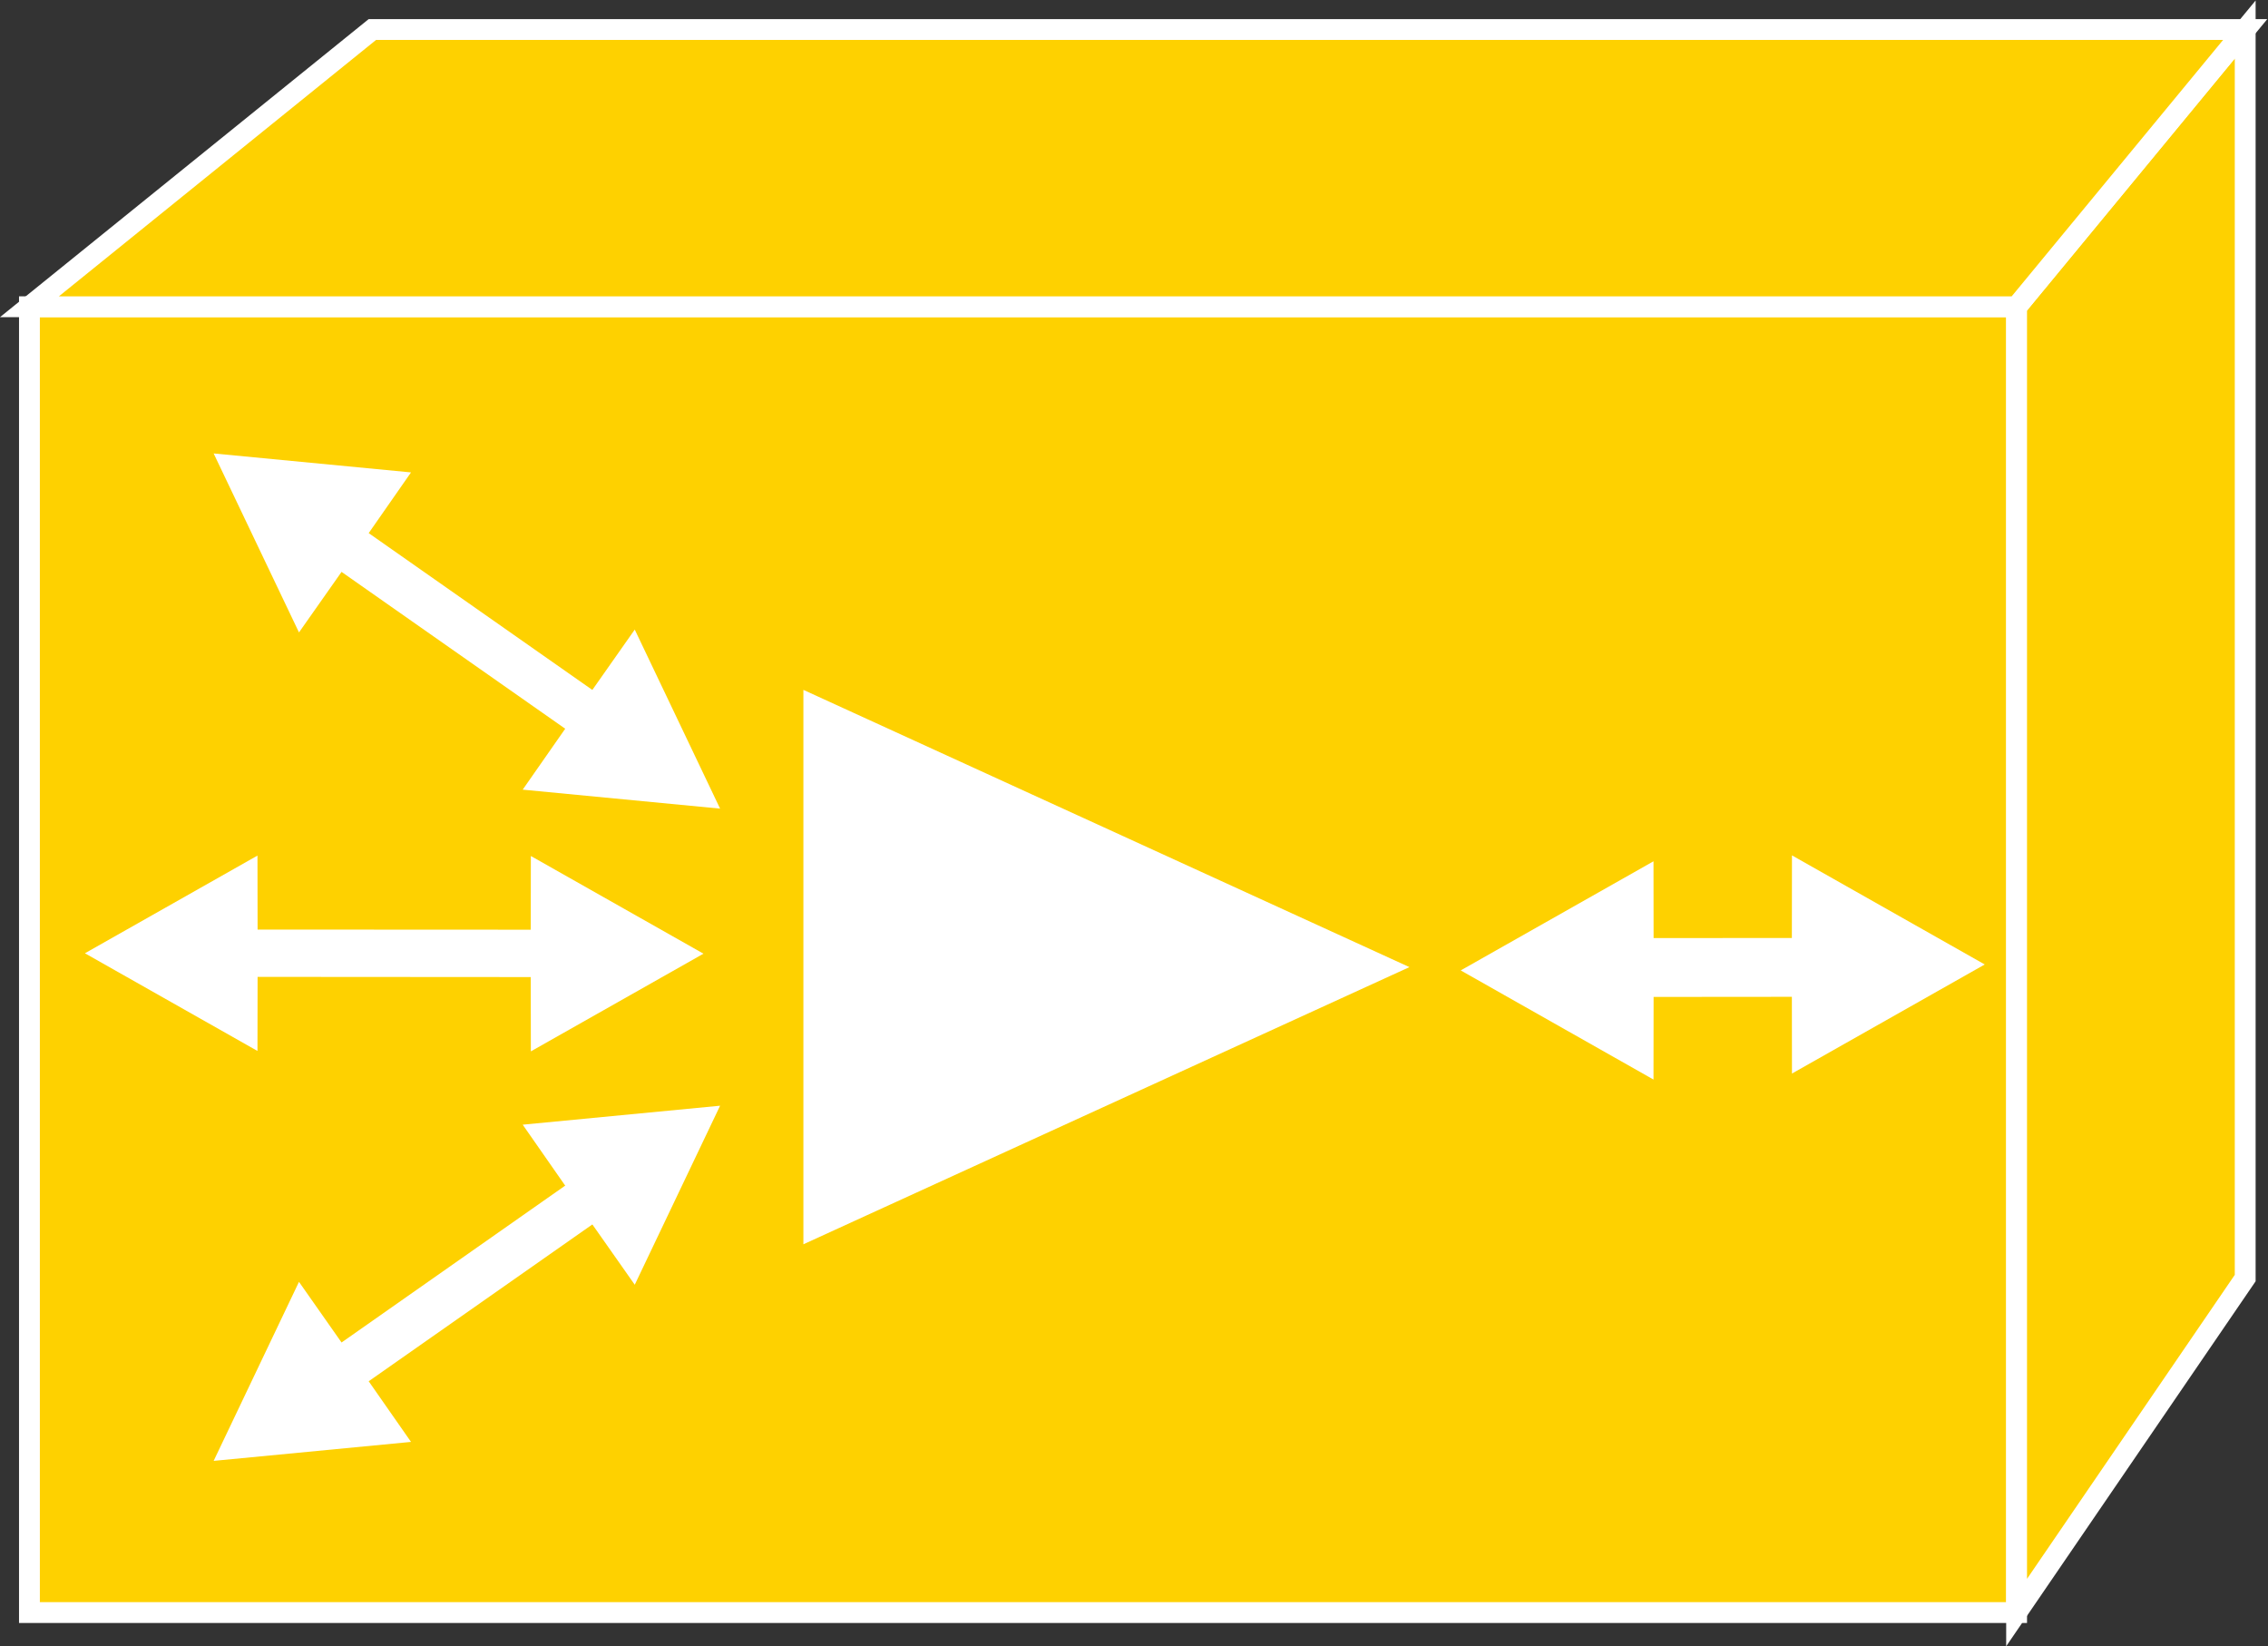 <?xml version="1.0" encoding="UTF-8" standalone="no"?>
<svg
   xmlns:dc="http://purl.org/dc/elements/1.1/"
   xmlns:cc="http://creativecommons.org/ns#"
   xmlns:rdf="http://www.w3.org/1999/02/22-rdf-syntax-ns#"
   xmlns:svg="http://www.w3.org/2000/svg"
   xmlns="http://www.w3.org/2000/svg"
   viewBox="0 0 58.04 42.12"
   height="42.12"
   width="58.04"
   xml:space="preserve"
   id="svg2"
   version="1.1"><rect x="0" y="0" width="58.04" height="42.12" fill="#333333" stroke="none"/><defs
     id="defs6" /><g
     transform="matrix(1.333,0,0,-1.333,0,42.12)"
     id="g10"><g
       transform="scale(0.1)"
       id="g12"><path
         id="path14"
         style="fill:#FED100;fill-opacity:1;fill-rule:nonzero;stroke:none"
         d="M 5.652,6.465 H 387.145 V 257.102 H 5.652 V 6.465" /><path
         id="path16"
         style="fill:none;stroke:#ffffff;stroke-width:4;stroke-linecap:butt;stroke-linejoin:miter;stroke-miterlimit:4;stroke-dasharray:none;stroke-opacity:1"
         d="M 5.652,6.465 H 387.145 V 257.102 H 5.652 Z" /><path
         id="path18"
         style="fill:#FED100;fill-opacity:1;fill-rule:nonzero;stroke:none"
         d="M 431.031,70.664 387.145,6.465 V 257.102 l 43.886,53.211 V 70.664" /><path
         id="path20"
         style="fill:none;stroke:#ffffff;stroke-width:4;stroke-linecap:butt;stroke-linejoin:miter;stroke-miterlimit:4;stroke-dasharray:none;stroke-opacity:1"
         d="M 431.031,70.664 387.145,6.465 V 257.102 l 43.886,53.211 z" /><path
         id="path22"
         style="fill:#FED100;fill-opacity:1;fill-rule:nonzero;stroke:none"
         d="M 71.488,310.313 H 431.031 L 387.145,257.102 H 5.652 l 65.836,53.211" /><path
         id="path24"
         style="fill:none;stroke:#ffffff;stroke-width:4;stroke-linecap:butt;stroke-linejoin:miter;stroke-miterlimit:4;stroke-dasharray:none;stroke-opacity:1"
         d="M 71.488,310.313 H 431.031 L 387.145,257.102 H 5.652 Z" /><path
         id="path26"
         style="fill:#ffffff;fill-opacity:1;fill-rule:nonzero;stroke:none"
         d="m 317.457,134.777 44.414,0.047 v -10.156 l -44.414,-0.039 -0.019,-15.859 -37.012,20.949 37.012,20.945 0.019,-15.887" /><path
         id="path28"
         style="fill:#ffffff;fill-opacity:1;fill-rule:nonzero;stroke:none"
         d="m 344,125.801 -44.414,-0.047 v 10.156 l 44.414,0.035 0.02,15.852 37.011,-20.938 -37.011,-20.937 -0.02,15.879" /><path
         id="path30"
         style="fill:#ffffff;fill-opacity:1;fill-rule:nonzero;stroke:none"
         d="m 266.254,130.352 -110.219,50.41 V 79.953 Z" /><path
         id="path32"
         style="fill:none;stroke:#ffffff;stroke-width:3.6;stroke-linecap:butt;stroke-linejoin:miter;stroke-miterlimit:4;stroke-dasharray:none;stroke-opacity:1"
         d="m 266.254,130.352 -110.219,50.41 V 79.953 Z" /><path
         id="path34"
         style="fill:#ffffff;fill-opacity:1;fill-rule:nonzero;stroke:none"
         d="m 101.891,128.379 0.023,-14.199 33.137,18.75 -33.137,18.75 -0.023,-14.219" /><path
         id="path36"
         style="fill:#ffffff;fill-opacity:1;fill-rule:nonzero;stroke:none"
         d="m 49.453,128.477 57.195,-0.039 v 9.093 l -57.195,0.028 -0.023,14.199 -33.129,-18.75 33.129,-18.75 0.023,14.219" /><path
         id="path38"
         style="fill:#ffffff;fill-opacity:1;fill-rule:nonzero;stroke:none"
         d="m 108.473,176.055 -8.125,-11.641 37.894,-3.641 -16.383,34.364 -8.175,-11.629" /><path
         id="path40"
         style="fill:#ffffff;fill-opacity:1;fill-rule:nonzero;stroke:none"
         d="m 65.57,206.211 46.832,-32.832 5.215,7.441 -46.836,32.832 8.125,11.653 -37.891,3.64 16.383,-34.355 8.172,11.621" /><path
         id="path42"
         style="fill:#ffffff;fill-opacity:1;fill-rule:nonzero;stroke:none"
         d="m 108.473,88.457 -8.125,11.652 37.894,3.641 -16.383,-34.363 -8.175,11.629" /><path
         id="path44"
         style="fill:#ffffff;fill-opacity:1;fill-rule:nonzero;stroke:none"
         d="m 65.57,58.301 46.832,32.844 5.215,-7.453 -46.836,-32.832 8.125,-11.641 -37.891,-3.641 16.383,34.363 8.172,-11.641" /></g></g></svg>